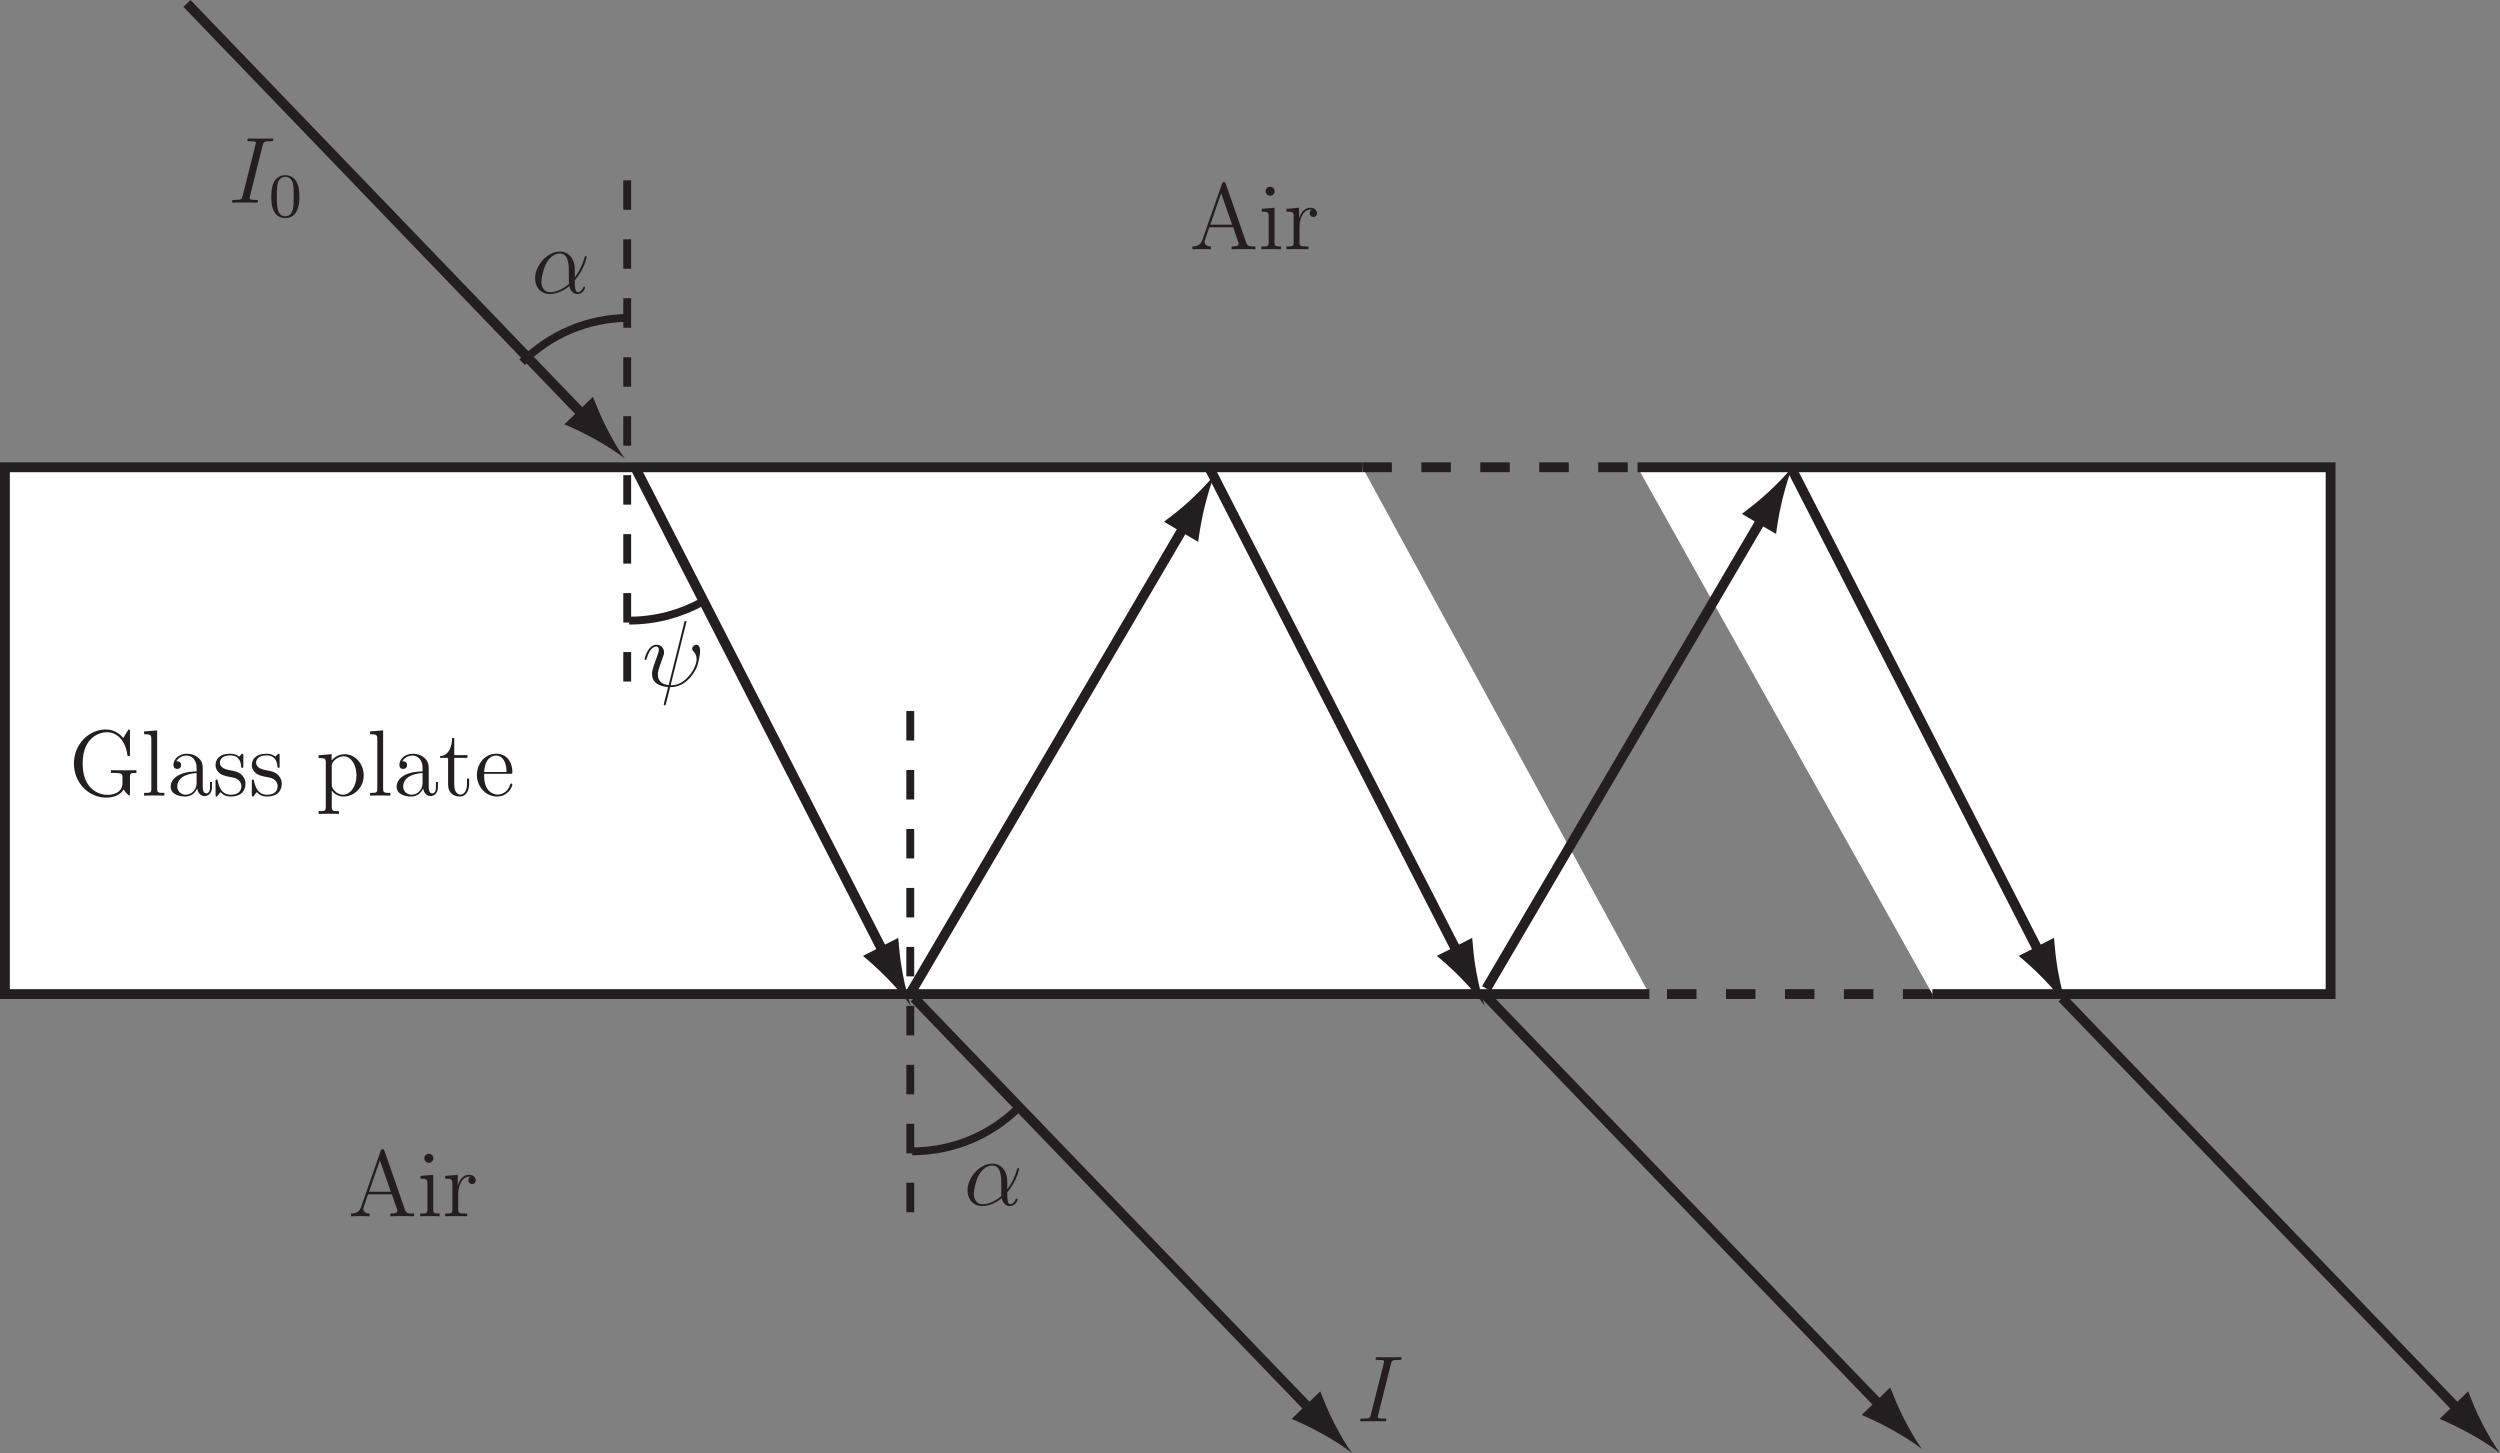 <?xml version="1.0" encoding="UTF-8"?>
<svg xmlns="http://www.w3.org/2000/svg" xmlns:xlink="http://www.w3.org/1999/xlink" width="254.377pt" height="147.857pt" viewBox="0 0 254.377 147.857" version="1.1">
<rect x="0" y="0" width="254.377" height="147.857" fill="#808080" stroke="none"/>
<defs>
<g>
<symbol overflow="visible" id="glyph0-0">
<path style="stroke:none;" d=""/>
</symbol>
<symbol overflow="visible" id="glyph0-1">
<path style="stroke:none;" d="M 4.5 -6.406 C 4.5 -6.422 4.531 -6.547 4.531 -6.547 C 4.531 -6.641 4.453 -6.641 4.422 -6.641 C 4.344 -6.641 4.328 -6.594 4.297 -6.438 L 2.719 -0.109 C 1.922 -0.203 1.625 -0.609 1.625 -1.188 C 1.625 -1.391 1.625 -1.609 2.078 -2.797 C 2.203 -3.141 2.25 -3.266 2.25 -3.438 C 2.25 -3.875 1.938 -4.219 1.484 -4.219 C 0.609 -4.219 0.266 -2.828 0.266 -2.75 C 0.266 -2.719 0.297 -2.672 0.359 -2.672 C 0.453 -2.672 0.453 -2.703 0.5 -2.844 C 0.734 -3.672 1.109 -4.031 1.469 -4.031 C 1.547 -4.031 1.719 -4.016 1.719 -3.703 C 1.719 -3.672 1.719 -3.469 1.547 -3.047 C 1.031 -1.688 1.031 -1.469 1.031 -1.25 C 1.031 -0.328 1.797 0.016 2.656 0.094 C 2.578 0.375 2.516 0.688 2.438 0.984 C 2.281 1.562 2.219 1.828 2.219 1.859 C 2.219 1.953 2.297 1.953 2.328 1.953 C 2.344 1.953 2.375 1.953 2.406 1.906 C 2.438 1.875 2.828 0.266 2.875 0.094 C 3.219 0.094 3.984 0.094 4.844 -0.797 C 5.156 -1.141 5.438 -1.578 5.609 -1.984 C 5.703 -2.234 5.922 -3.094 5.922 -3.578 C 5.922 -4.156 5.641 -4.219 5.547 -4.219 C 5.312 -4.219 5.109 -3.984 5.109 -3.797 C 5.109 -3.688 5.172 -3.609 5.219 -3.578 C 5.297 -3.484 5.562 -3.234 5.562 -2.734 C 5.562 -2.391 5.359 -1.688 4.75 -1 C 3.953 -0.094 3.219 -0.094 2.922 -0.094 Z M 4.5 -6.406 "/>
</symbol>
<symbol overflow="visible" id="glyph0-2">
<path style="stroke:none;" d="M 4.422 -2.422 C 4.422 -3.344 3.906 -4.219 2.891 -4.219 C 1.641 -4.219 0.375 -2.844 0.375 -1.484 C 0.375 -0.656 0.906 0.094 1.875 0.094 C 2.469 0.094 3.172 -0.141 3.859 -0.703 C 3.984 -0.172 4.281 0.094 4.688 0.094 C 5.219 0.094 5.469 -0.438 5.469 -0.562 C 5.469 -0.656 5.406 -0.656 5.375 -0.656 C 5.297 -0.656 5.281 -0.625 5.266 -0.547 C 5.172 -0.312 4.953 -0.094 4.719 -0.094 C 4.422 -0.094 4.422 -0.703 4.422 -1.297 C 5.406 -2.453 5.625 -3.656 5.625 -3.672 C 5.625 -3.766 5.562 -3.766 5.531 -3.766 C 5.438 -3.766 5.438 -3.734 5.391 -3.562 C 5.266 -3.141 5.016 -2.391 4.422 -1.609 Z M 3.828 -0.938 C 2.984 -0.188 2.234 -0.094 1.891 -0.094 C 1.219 -0.094 1.016 -0.703 1.016 -1.141 C 1.016 -1.562 1.234 -2.531 1.531 -3.062 C 1.922 -3.734 2.453 -4.031 2.891 -4.031 C 3.812 -4.031 3.812 -2.812 3.812 -2.016 C 3.812 -1.766 3.812 -1.516 3.812 -1.281 C 3.812 -1.094 3.812 -1.047 3.828 -0.938 Z M 3.828 -0.938 "/>
</symbol>
<symbol overflow="visible" id="glyph0-3">
<path style="stroke:none;" d="M 3.516 -5.828 C 3.609 -6.156 3.625 -6.25 4.328 -6.25 C 4.531 -6.25 4.609 -6.25 4.609 -6.438 C 4.609 -6.531 4.5 -6.531 4.469 -6.531 C 4.297 -6.531 4.094 -6.516 3.922 -6.516 L 2.75 -6.516 C 2.547 -6.516 2.328 -6.531 2.141 -6.531 C 2.062 -6.531 1.953 -6.531 1.953 -6.344 C 1.953 -6.25 2.031 -6.25 2.234 -6.25 C 2.828 -6.25 2.828 -6.172 2.828 -6.078 C 2.828 -6 2.797 -5.953 2.781 -5.859 L 1.484 -0.703 C 1.406 -0.375 1.391 -0.281 0.688 -0.281 C 0.484 -0.281 0.391 -0.281 0.391 -0.094 C 0.391 0 0.484 0 0.531 0 C 0.703 0 0.922 -0.016 1.094 -0.016 L 2.266 -0.016 C 2.453 -0.016 2.672 0 2.859 0 C 2.938 0 3.047 0 3.047 -0.172 C 3.047 -0.281 3 -0.281 2.781 -0.281 C 2.188 -0.281 2.188 -0.359 2.188 -0.469 C 2.188 -0.484 2.188 -0.531 2.234 -0.688 Z M 3.516 -5.828 "/>
</symbol>
<symbol overflow="visible" id="glyph1-0">
<path style="stroke:none;" d=""/>
</symbol>
<symbol overflow="visible" id="glyph1-1">
<path style="stroke:none;" d="M 3.125 -2.031 C 3.125 -2.719 3.047 -3.125 2.844 -3.531 C 2.562 -4.094 2.047 -4.234 1.688 -4.234 C 0.891 -4.234 0.594 -3.641 0.5 -3.469 C 0.281 -3 0.266 -2.359 0.266 -2.031 C 0.266 -1.609 0.281 -0.969 0.594 -0.453 C 0.875 0.016 1.344 0.141 1.688 0.141 C 2 0.141 2.547 0.031 2.859 -0.594 C 3.094 -1.047 3.125 -1.625 3.125 -2.031 Z M 1.688 -0.047 C 1.469 -0.047 1.031 -0.141 0.906 -0.812 C 0.828 -1.172 0.828 -1.781 0.828 -2.109 C 0.828 -2.547 0.828 -3 0.906 -3.344 C 1.031 -4 1.531 -4.062 1.688 -4.062 C 1.906 -4.062 2.344 -3.953 2.469 -3.375 C 2.547 -3.016 2.547 -2.547 2.547 -2.109 C 2.547 -1.734 2.547 -1.156 2.469 -0.797 C 2.344 -0.141 1.906 -0.047 1.688 -0.047 Z M 1.688 -0.047 "/>
</symbol>
<symbol overflow="visible" id="glyph2-0">
<path style="stroke:none;" d=""/>
</symbol>
<symbol overflow="visible" id="glyph2-1">
<path style="stroke:none;" d="M 3.703 -6.656 C 3.656 -6.766 3.641 -6.828 3.516 -6.828 C 3.375 -6.828 3.359 -6.797 3.312 -6.641 L 1.312 -0.922 C 1.172 -0.531 0.906 -0.281 0.297 -0.281 L 0.297 0 C 0.875 -0.016 0.906 -0.016 1.219 -0.016 C 1.484 -0.016 1.938 -0.016 2.188 0 L 2.188 -0.281 C 1.781 -0.281 1.547 -0.484 1.547 -0.75 C 1.547 -0.812 1.547 -0.828 1.594 -0.953 L 2.031 -2.234 L 4.453 -2.234 L 4.969 -0.734 C 5.016 -0.609 5.016 -0.594 5.016 -0.562 C 5.016 -0.281 4.531 -0.281 4.297 -0.281 L 4.297 0 C 4.516 -0.016 5.266 -0.016 5.531 -0.016 C 5.797 -0.016 6.5 -0.016 6.719 0 L 6.719 -0.281 C 6.094 -0.281 5.922 -0.281 5.781 -0.672 Z M 3.234 -5.688 L 4.344 -2.5 L 2.125 -2.5 Z M 3.234 -5.688 "/>
</symbol>
<symbol overflow="visible" id="glyph2-2">
<path style="stroke:none;" d="M 1.656 -5.891 C 1.656 -6.141 1.469 -6.359 1.188 -6.359 C 0.953 -6.359 0.734 -6.156 0.734 -5.906 C 0.734 -5.609 0.969 -5.438 1.188 -5.438 C 1.484 -5.438 1.656 -5.688 1.656 -5.891 Z M 0.344 -4.109 L 0.344 -3.828 C 0.953 -3.828 1.047 -3.781 1.047 -3.312 L 1.047 -0.703 C 1.047 -0.281 0.938 -0.281 0.312 -0.281 L 0.312 0 C 0.578 -0.016 1.047 -0.016 1.312 -0.016 C 1.422 -0.016 1.984 -0.016 2.297 0 L 2.297 -0.281 C 1.688 -0.281 1.641 -0.328 1.641 -0.703 L 1.641 -4.219 Z M 0.344 -4.109 "/>
</symbol>
<symbol overflow="visible" id="glyph2-3">
<path style="stroke:none;" d="M 1.594 -2.234 C 1.594 -3.156 1.984 -4.031 2.719 -4.031 C 2.797 -4.031 2.812 -4.031 2.844 -4.016 C 2.766 -3.984 2.625 -3.922 2.625 -3.656 C 2.625 -3.391 2.844 -3.281 3 -3.281 C 3.188 -3.281 3.375 -3.406 3.375 -3.656 C 3.375 -3.953 3.125 -4.219 2.703 -4.219 C 1.891 -4.219 1.609 -3.344 1.562 -3.156 L 1.547 -3.156 L 1.547 -4.219 L 0.266 -4.109 L 0.266 -3.828 C 0.922 -3.828 1 -3.766 1 -3.297 L 1 -0.703 C 1 -0.281 0.891 -0.281 0.266 -0.281 L 0.266 0 C 0.531 -0.016 1.062 -0.016 1.344 -0.016 C 1.609 -0.016 2.281 -0.016 2.5 0 L 2.5 -0.281 L 2.312 -0.281 C 1.609 -0.281 1.594 -0.375 1.594 -0.734 Z M 1.594 -2.234 "/>
</symbol>
<symbol overflow="visible" id="glyph2-4">
<path style="stroke:none;" d="M 6.219 -1.891 C 6.219 -2.266 6.266 -2.312 6.875 -2.312 L 6.875 -2.594 C 6.625 -2.578 5.969 -2.578 5.688 -2.578 C 5.375 -2.578 4.547 -2.578 4.281 -2.594 L 4.281 -2.312 L 4.578 -2.312 C 5.422 -2.312 5.453 -2.203 5.453 -1.859 L 5.453 -1.25 C 5.453 -0.156 4.203 -0.078 3.953 -0.078 C 3.188 -0.078 1.406 -0.531 1.406 -3.266 C 1.406 -6.031 3.219 -6.453 3.875 -6.453 C 4.719 -6.453 5.703 -5.859 5.953 -4.156 C 5.969 -4.047 5.969 -4.031 6.094 -4.031 C 6.219 -4.031 6.219 -4.047 6.219 -4.25 L 6.219 -6.516 C 6.219 -6.688 6.219 -6.734 6.125 -6.734 C 6.078 -6.734 6.062 -6.719 6 -6.625 L 5.531 -5.859 C 5.266 -6.203 4.672 -6.734 3.766 -6.734 C 2.031 -6.734 0.516 -5.234 0.516 -3.266 C 0.516 -1.297 2.031 0.203 3.781 0.203 C 4.453 0.203 5.234 -0.016 5.578 -0.625 C 5.75 -0.328 6.078 -0.016 6.156 -0.016 C 6.219 -0.016 6.219 -0.062 6.219 -0.219 Z M 6.219 -1.891 "/>
</symbol>
<symbol overflow="visible" id="glyph2-5">
<path style="stroke:none;" d="M 1.641 -6.641 L 0.312 -6.531 L 0.312 -6.25 C 0.969 -6.25 1.047 -6.188 1.047 -5.719 L 1.047 -0.703 C 1.047 -0.281 0.938 -0.281 0.312 -0.281 L 0.312 0 C 0.578 -0.016 1.047 -0.016 1.344 -0.016 C 1.625 -0.016 2.109 -0.016 2.375 0 L 2.375 -0.281 C 1.766 -0.281 1.641 -0.281 1.641 -0.703 Z M 1.641 -6.641 "/>
</symbol>
<symbol overflow="visible" id="glyph2-6">
<path style="stroke:none;" d="M 3.688 -2.547 C 3.688 -3.062 3.688 -3.453 3.266 -3.828 C 2.938 -4.125 2.5 -4.266 2.078 -4.266 C 1.297 -4.266 0.703 -3.75 0.703 -3.125 C 0.703 -2.844 0.875 -2.719 1.094 -2.719 C 1.328 -2.719 1.484 -2.875 1.484 -3.109 C 1.484 -3.5 1.141 -3.5 1 -3.5 C 1.219 -3.906 1.688 -4.078 2.062 -4.078 C 2.5 -4.078 3.062 -3.703 3.062 -2.844 L 3.062 -2.469 C 1.141 -2.438 0.422 -1.641 0.422 -0.906 C 0.422 -0.141 1.297 0.094 1.891 0.094 C 2.516 0.094 2.938 -0.281 3.125 -0.75 C 3.172 -0.297 3.469 0.047 3.875 0.047 C 4.078 0.047 4.625 -0.094 4.625 -0.844 L 4.625 -1.391 L 4.422 -1.391 L 4.422 -0.844 C 4.422 -0.312 4.188 -0.234 4.047 -0.234 C 3.688 -0.234 3.688 -0.734 3.688 -0.875 Z M 3.062 -1.344 C 3.062 -0.406 2.375 -0.094 1.953 -0.094 C 1.484 -0.094 1.094 -0.438 1.094 -0.906 C 1.094 -2.156 2.719 -2.281 3.062 -2.297 Z M 3.062 -1.344 "/>
</symbol>
<symbol overflow="visible" id="glyph2-7">
<path style="stroke:none;" d="M 3.141 -4.047 C 3.141 -4.219 3.141 -4.266 3.047 -4.266 C 2.969 -4.266 2.781 -4.047 2.719 -3.969 C 2.422 -4.203 2.125 -4.266 1.812 -4.266 C 0.656 -4.266 0.312 -3.641 0.312 -3.109 C 0.312 -3 0.312 -2.672 0.672 -2.328 C 0.984 -2.062 1.312 -2 1.75 -1.906 C 2.281 -1.812 2.406 -1.781 2.641 -1.594 C 2.812 -1.438 2.938 -1.234 2.938 -0.969 C 2.938 -0.547 2.703 -0.094 1.859 -0.094 C 1.219 -0.094 0.766 -0.453 0.547 -1.422 C 0.516 -1.594 0.516 -1.594 0.5 -1.609 C 0.484 -1.641 0.453 -1.641 0.422 -1.641 C 0.312 -1.641 0.312 -1.594 0.312 -1.422 L 0.312 -0.125 C 0.312 0.047 0.312 0.094 0.406 0.094 C 0.453 0.094 0.469 0.094 0.625 -0.109 C 0.672 -0.188 0.672 -0.203 0.828 -0.359 C 1.188 0.094 1.703 0.094 1.859 0.094 C 2.875 0.094 3.359 -0.453 3.359 -1.219 C 3.359 -1.734 3.047 -2.031 2.969 -2.125 C 2.625 -2.422 2.359 -2.484 1.734 -2.594 C 1.438 -2.656 0.75 -2.781 0.75 -3.359 C 0.75 -3.656 0.953 -4.094 1.812 -4.094 C 2.844 -4.094 2.906 -3.203 2.922 -2.906 C 2.938 -2.828 3 -2.828 3.031 -2.828 C 3.141 -2.828 3.141 -2.875 3.141 -3.047 Z M 3.141 -4.047 "/>
</symbol>
<symbol overflow="visible" id="glyph2-8">
<path style="stroke:none;" d="M 2.344 1.578 C 1.734 1.578 1.609 1.578 1.609 1.141 L 1.609 -0.516 C 1.781 -0.281 2.188 0.094 2.797 0.094 C 3.891 0.094 4.859 -0.828 4.859 -2.062 C 4.859 -3.281 3.953 -4.219 2.922 -4.219 C 2.078 -4.219 1.625 -3.609 1.594 -3.578 L 1.594 -4.219 L 0.266 -4.109 L 0.266 -3.828 C 0.938 -3.828 1 -3.766 1 -3.344 L 1 1.141 C 1 1.578 0.891 1.578 0.266 1.578 L 0.266 1.859 C 0.516 1.844 1.031 1.844 1.297 1.844 C 1.578 1.844 2.094 1.844 2.344 1.859 Z M 1.609 -3.047 C 1.609 -3.234 1.609 -3.234 1.719 -3.391 C 2.016 -3.828 2.484 -4 2.844 -4 C 3.562 -4 4.125 -3.141 4.125 -2.062 C 4.125 -0.922 3.484 -0.094 2.75 -0.094 C 2.453 -0.094 2.172 -0.219 1.984 -0.406 C 1.766 -0.625 1.609 -0.812 1.609 -1.078 Z M 1.609 -3.047 "/>
</symbol>
<symbol overflow="visible" id="glyph2-9">
<path style="stroke:none;" d="M 1.609 -3.844 L 2.953 -3.844 L 2.953 -4.125 L 1.609 -4.125 L 1.609 -5.875 L 1.391 -5.875 C 1.391 -4.984 1.047 -4.062 0.172 -4.031 L 0.172 -3.844 L 0.984 -3.844 L 0.984 -1.188 C 0.984 -0.125 1.688 0.094 2.203 0.094 C 2.797 0.094 3.125 -0.5 3.125 -1.188 L 3.125 -1.734 L 2.906 -1.734 L 2.906 -1.203 C 2.906 -0.516 2.625 -0.109 2.25 -0.109 C 1.609 -0.109 1.609 -1 1.609 -1.172 Z M 1.609 -3.844 "/>
</symbol>
<symbol overflow="visible" id="glyph2-10">
<path style="stroke:none;" d="M 3.656 -2.219 C 3.875 -2.219 3.891 -2.219 3.891 -2.406 C 3.891 -3.359 3.375 -4.266 2.219 -4.266 C 1.125 -4.266 0.281 -3.281 0.281 -2.094 C 0.281 -0.828 1.266 0.094 2.328 0.094 C 3.469 0.094 3.891 -0.938 3.891 -1.141 C 3.891 -1.188 3.844 -1.234 3.781 -1.234 C 3.703 -1.234 3.688 -1.188 3.672 -1.141 C 3.422 -0.328 2.781 -0.109 2.375 -0.109 C 1.984 -0.109 1.016 -0.375 1.016 -2.031 L 1.016 -2.219 Z M 1.016 -2.406 C 1.094 -3.906 1.938 -4.078 2.203 -4.078 C 3.234 -4.078 3.297 -2.719 3.297 -2.406 Z M 1.016 -2.406 "/>
</symbol>
</g>
<clipPath id="clip1">
  <path d="M 87 95 L 140 95 L 140 147.855 L 87 147.855 Z M 87 95 "/>
</clipPath>
<clipPath id="clip2">
  <path d="M 131 141 L 138 141 L 138 147.797 L 131 147.797 Z M 131 141 "/>
</clipPath>
<clipPath id="clip3">
  <path d="M 145 95 L 198 95 L 198 147.855 L 145 147.855 Z M 145 95 "/>
</clipPath>
<clipPath id="clip4">
  <path d="M 189 141 L 196 141 L 196 147.855 L 189 147.855 Z M 189 141 "/>
</clipPath>
<clipPath id="clip5">
  <path d="M 204 95 L 254.379 95 L 254.379 147.855 L 204 147.855 Z M 204 95 "/>
</clipPath>
<clipPath id="clip6">
  <path d="M 248 141 L 254.379 141 L 254.379 147.797 L 248 147.797 Z M 248 141 "/>
</clipPath>
</defs>
<g id="surface1">
<path style="fill-rule:nonzero;fill:rgb(100%,100%,100%);fill-opacity:1;stroke-width:1;stroke-linecap:butt;stroke-linejoin:miter;stroke:rgb(13.725%,12.157%,12.549%);stroke-opacity:1;stroke-miterlimit:4;" d="M 167.82 46.709 L 0.5 46.709 L 0.5 100.31 L 138.621 100.31 " transform="matrix(1,0,0,-1,0,147.857)"/>
<path style="fill:none;stroke-width:1;stroke-linecap:butt;stroke-linejoin:miter;stroke:rgb(13.725%,12.157%,12.549%);stroke-opacity:1;stroke-dasharray:3,3,3,3,3,3,3,3,3,3;stroke-miterlimit:4;" d="M 196.621 46.709 L 167.82 46.709 " transform="matrix(1,0,0,-1,0,147.857)"/>
<path style="fill-rule:nonzero;fill:rgb(100%,100%,100%);fill-opacity:1;stroke-width:1;stroke-linecap:butt;stroke-linejoin:miter;stroke:rgb(13.725%,12.157%,12.549%);stroke-opacity:1;stroke-miterlimit:4;" d="M 166.621 100.31 L 237.141 100.31 L 237.141 46.709 L 196.621 46.709 " transform="matrix(1,0,0,-1,0,147.857)"/>
<path style="fill:none;stroke-width:1;stroke-linecap:butt;stroke-linejoin:miter;stroke:rgb(13.725%,12.157%,12.549%);stroke-opacity:1;stroke-dasharray:3,3,3,3,3,3,3,3,3,3;stroke-miterlimit:4;" d="M 138.621 100.31 L 166.621 100.31 " transform="matrix(1,0,0,-1,0,147.857)"/>
<path style="fill-rule:nonzero;fill:rgb(100%,100%,100%);fill-opacity:1;stroke-width:1;stroke-linecap:butt;stroke-linejoin:miter;stroke:rgb(13.725%,12.157%,12.549%);stroke-opacity:1;stroke-miterlimit:4;" d="M 64.621 100.31 L 90.223 50.31 " transform="matrix(1,0,0,-1,0,147.857)"/>
<path style=" stroke:none;fill-rule:nonzero;fill:rgb(13.725%,12.157%,12.549%);fill-opacity:1;" d="M 91.812 98.855 C 91.562 97.496 91.5 96.562 91.395 95.426 L 87.805 97.266 C 88.137 97.52 89.387 98.613 90.344 99.605 C 91.371 100.672 92.215 101.684 92.688 102.375 C 92.398 101.586 92.074 100.312 91.812 98.855 "/>
<path style="fill-rule:nonzero;fill:rgb(100%,100%,100%);fill-opacity:1;stroke-width:1;stroke-linecap:butt;stroke-linejoin:miter;stroke:rgb(13.725%,12.157%,12.549%);stroke-opacity:1;stroke-miterlimit:4;" d="M 92.441 46.462 L 120.859 94.916 " transform="matrix(1,0,0,-1,0,147.857)"/>
<path style=" stroke:none;fill-rule:nonzero;fill:rgb(13.725%,12.157%,12.549%);fill-opacity:1;" d="M 121.109 50.898 C 120.094 51.836 119.344 52.391 118.438 53.09 L 121.918 55.133 C 121.957 54.715 122.207 53.074 122.531 51.73 C 122.879 50.293 123.273 49.039 123.605 48.27 C 123.098 48.934 122.191 49.895 121.109 50.898 "/>
<path style="fill-rule:nonzero;fill:rgb(100%,100%,100%);fill-opacity:1;stroke-width:1;stroke-linecap:butt;stroke-linejoin:miter;stroke:rgb(13.725%,12.157%,12.549%);stroke-opacity:1;stroke-miterlimit:4;" d="M 151.238 47.263 L 179.66 95.716 " transform="matrix(1,0,0,-1,0,147.857)"/>
<path style=" stroke:none;fill-rule:nonzero;fill:rgb(13.725%,12.157%,12.549%);fill-opacity:1;" d="M 179.906 50.098 C 178.895 51.035 178.145 51.59 177.238 52.289 L 180.719 54.332 C 180.758 53.914 181.008 52.273 181.332 50.934 C 181.68 49.492 182.074 48.238 182.406 47.469 C 181.895 48.133 180.992 49.094 179.906 50.098 "/>
<path style="fill-rule:nonzero;fill:rgb(100%,100%,100%);fill-opacity:1;stroke-width:1;stroke-linecap:butt;stroke-linejoin:miter;stroke:rgb(13.725%,12.157%,12.549%);stroke-opacity:1;stroke-miterlimit:4;" d="M 123.02 100.31 L 148.621 50.31 " transform="matrix(1,0,0,-1,0,147.857)"/>
<path style=" stroke:none;fill-rule:nonzero;fill:rgb(13.725%,12.157%,12.549%);fill-opacity:1;" d="M 150.211 98.855 C 149.965 97.496 149.898 96.562 149.797 95.426 L 146.203 97.266 C 146.535 97.52 147.785 98.613 148.742 99.605 C 149.77 100.672 150.613 101.684 151.086 102.375 C 150.801 101.586 150.477 100.312 150.211 98.855 "/>
<path style="fill-rule:nonzero;fill:rgb(100%,100%,100%);fill-opacity:1;stroke-width:1;stroke-linecap:butt;stroke-linejoin:miter;stroke:rgb(13.725%,12.157%,12.549%);stroke-opacity:1;stroke-miterlimit:4;" d="M 182.223 100.31 L 207.82 50.31 " transform="matrix(1,0,0,-1,0,147.857)"/>
<path style=" stroke:none;fill-rule:nonzero;fill:rgb(13.725%,12.157%,12.549%);fill-opacity:1;" d="M 209.41 98.855 C 209.164 97.496 209.102 96.562 208.996 95.426 L 205.402 97.266 C 205.734 97.52 206.984 98.613 207.941 99.605 C 208.969 100.672 209.812 101.684 210.285 102.375 C 210 101.586 209.676 100.312 209.41 98.855 "/>
<path style="fill-rule:nonzero;fill:rgb(100%,100%,100%);fill-opacity:1;stroke-width:1;stroke-linecap:butt;stroke-linejoin:miter;stroke:rgb(13.725%,12.157%,12.549%);stroke-opacity:1;stroke-miterlimit:4;" d="M 19.02 147.509 L 59.82 105.111 " transform="matrix(1,0,0,-1,0,147.857)"/>
<path style=" stroke:none;fill-rule:nonzero;fill:rgb(13.725%,12.157%,12.549%);fill-opacity:1;" d="M 61.723 43.539 C 61.094 42.312 60.762 41.438 60.332 40.379 L 57.426 43.176 C 57.816 43.324 59.328 44.008 60.531 44.684 C 61.824 45.406 62.926 46.129 63.574 46.656 C 63.074 45.984 62.395 44.855 61.723 43.539 "/>
<path style=" stroke:none;fill-rule:nonzero;fill:rgb(100%,100%,100%);fill-opacity:1;" d="M 93.02 101.547 L 133.82 143.949 "/>
<g clip-path="url(#clip1)" clip-rule="nonzero">
<path style="fill:none;stroke-width:1;stroke-linecap:butt;stroke-linejoin:miter;stroke:rgb(13.725%,12.157%,12.549%);stroke-opacity:1;stroke-miterlimit:4;" d="M 93.02 46.31 L 133.82 3.908 " transform="matrix(1,0,0,-1,0,147.857)"/>
</g>
<g clip-path="url(#clip2)" clip-rule="nonzero">
<path style=" stroke:none;fill-rule:nonzero;fill:rgb(13.725%,12.157%,12.549%);fill-opacity:1;" d="M 135.723 144.742 C 135.094 143.512 134.762 142.637 134.332 141.574 L 131.426 144.375 C 131.816 144.523 133.328 145.207 134.531 145.883 C 135.824 146.605 136.926 147.328 137.574 147.855 C 137.074 147.184 136.395 146.059 135.723 144.742 "/>
</g>
<path style=" stroke:none;fill-rule:nonzero;fill:rgb(100%,100%,100%);fill-opacity:1;" d="M 151.02 101.148 L 191.82 143.547 "/>
<g clip-path="url(#clip3)" clip-rule="nonzero">
<path style="fill:none;stroke-width:1;stroke-linecap:butt;stroke-linejoin:miter;stroke:rgb(13.725%,12.157%,12.549%);stroke-opacity:1;stroke-miterlimit:4;" d="M 151.02 46.709 L 191.82 4.31 " transform="matrix(1,0,0,-1,0,147.857)"/>
</g>
<g clip-path="url(#clip4)" clip-rule="nonzero">
<path style=" stroke:none;fill-rule:nonzero;fill:rgb(13.725%,12.157%,12.549%);fill-opacity:1;" d="M 193.723 144.34 C 193.094 143.109 192.762 142.234 192.332 141.176 L 189.426 143.977 C 189.816 144.121 191.328 144.809 192.531 145.484 C 193.824 146.207 194.926 146.93 195.574 147.457 C 195.074 146.785 194.395 145.656 193.723 144.34 "/>
</g>
<path style=" stroke:none;fill-rule:nonzero;fill:rgb(100%,100%,100%);fill-opacity:1;" d="M 209.82 101.547 L 250.621 143.949 "/>
<g clip-path="url(#clip5)" clip-rule="nonzero">
<path style="fill:none;stroke-width:1;stroke-linecap:butt;stroke-linejoin:miter;stroke:rgb(13.725%,12.157%,12.549%);stroke-opacity:1;stroke-miterlimit:4;" d="M 209.82 46.31 L 250.621 3.908 " transform="matrix(1,0,0,-1,0,147.857)"/>
</g>
<g clip-path="url(#clip6)" clip-rule="nonzero">
<path style=" stroke:none;fill-rule:nonzero;fill:rgb(13.725%,12.157%,12.549%);fill-opacity:1;" d="M 252.52 144.742 C 251.895 143.512 251.562 142.637 251.133 141.574 L 248.227 144.375 C 248.617 144.523 250.129 145.207 251.332 145.883 C 252.621 146.605 253.723 147.328 254.379 147.855 C 253.875 147.184 253.195 146.059 252.52 144.742 "/>
</g>
<path style="fill:none;stroke-width:0.8;stroke-linecap:butt;stroke-linejoin:miter;stroke:rgb(13.725%,12.157%,12.549%);stroke-opacity:1;stroke-dasharray:3,3,3,3,3,3,3,3,3,3;stroke-miterlimit:4;" d="M 63.82 129.509 L 63.82 76.31 " transform="matrix(1,0,0,-1,0,147.857)"/>
<path style="fill:none;stroke-width:0.8;stroke-linecap:butt;stroke-linejoin:miter;stroke:rgb(13.725%,12.157%,12.549%);stroke-opacity:1;stroke-miterlimit:4;" d="M 71.465 86.627 C 69.258 85.404 66.723 84.709 64.02 84.709 M 53.133 110.998 C 55.918 113.787 59.77 115.509 64.02 115.509 " transform="matrix(1,0,0,-1,0,147.857)"/>
<path style="fill:none;stroke-width:0.8;stroke-linecap:butt;stroke-linejoin:miter;stroke:rgb(13.725%,12.157%,12.549%);stroke-opacity:1;stroke-dasharray:3,3,3,3,3,3,3,3,3,3;stroke-miterlimit:4;" d="M 92.621 75.509 L 92.621 22.31 " transform="matrix(1,0,0,-1,0,147.857)"/>
<path style="fill:none;stroke-width:0.8;stroke-linecap:butt;stroke-linejoin:miter;stroke:rgb(13.725%,12.157%,12.549%);stroke-opacity:1;stroke-miterlimit:4;" d="M 103.711 35.22 C 100.922 32.431 97.074 30.709 92.82 30.709 " transform="matrix(1,0,0,-1,0,147.857)"/>
<g style="fill:rgb(13.725%,12.157%,12.549%);fill-opacity:1;">
  <use xlink:href="#glyph0-1" x="65.316" y="69.82"/>
</g>
<g style="fill:rgb(13.725%,12.157%,12.549%);fill-opacity:1;">
  <use xlink:href="#glyph0-2" x="98.069" y="122.621"/>
</g>
<g style="fill:rgb(13.725%,12.157%,12.549%);fill-opacity:1;">
  <use xlink:href="#glyph0-3" x="23.208" y="20.621"/>
</g>
<g style="fill:rgb(13.725%,12.157%,12.549%);fill-opacity:1;">
  <use xlink:href="#glyph1-1" x="27.339" y="22.055"/>
</g>
<g style="fill:rgb(13.725%,12.157%,12.549%);fill-opacity:1;">
  <use xlink:href="#glyph2-1" x="35.42" y="123.758"/>
  <use xlink:href="#glyph2-2" x="42.44" y="123.758"/>
  <use xlink:href="#glyph2-3" x="45.032" y="123.758"/>
</g>
<g style="fill:rgb(13.725%,12.157%,12.549%);fill-opacity:1;">
  <use xlink:href="#glyph2-4" x="7.006" y="80.957"/>
  <use xlink:href="#glyph2-5" x="14.351" y="80.957"/>
  <use xlink:href="#glyph2-6" x="16.943" y="80.957"/>
  <use xlink:href="#glyph2-7" x="21.62" y="80.957"/>
  <use xlink:href="#glyph2-7" x="25.311" y="80.957"/>
</g>
<g style="fill:rgb(13.725%,12.157%,12.549%);fill-opacity:1;">
  <use xlink:href="#glyph2-8" x="32.149" y="80.957"/>
  <use xlink:href="#glyph2-5" x="37.342" y="80.957"/>
  <use xlink:href="#glyph2-6" x="39.934" y="80.957"/>
  <use xlink:href="#glyph2-9" x="44.61" y="80.957"/>
  <use xlink:href="#glyph2-10" x="48.245" y="80.957"/>
</g>
<g style="fill:rgb(13.725%,12.157%,12.549%);fill-opacity:1;">
  <use xlink:href="#glyph0-2" x="54.069" y="29.82"/>
</g>
<g style="fill:rgb(13.725%,12.157%,12.549%);fill-opacity:1;">
  <use xlink:href="#glyph2-1" x="121.021" y="25.358"/>
  <use xlink:href="#glyph2-2" x="128.041" y="25.358"/>
  <use xlink:href="#glyph2-3" x="130.633" y="25.358"/>
</g>
<g style="fill:rgb(13.725%,12.157%,12.549%);fill-opacity:1;">
  <use xlink:href="#glyph0-3" x="138.008" y="144.622"/>
</g>
</g>
</svg>
